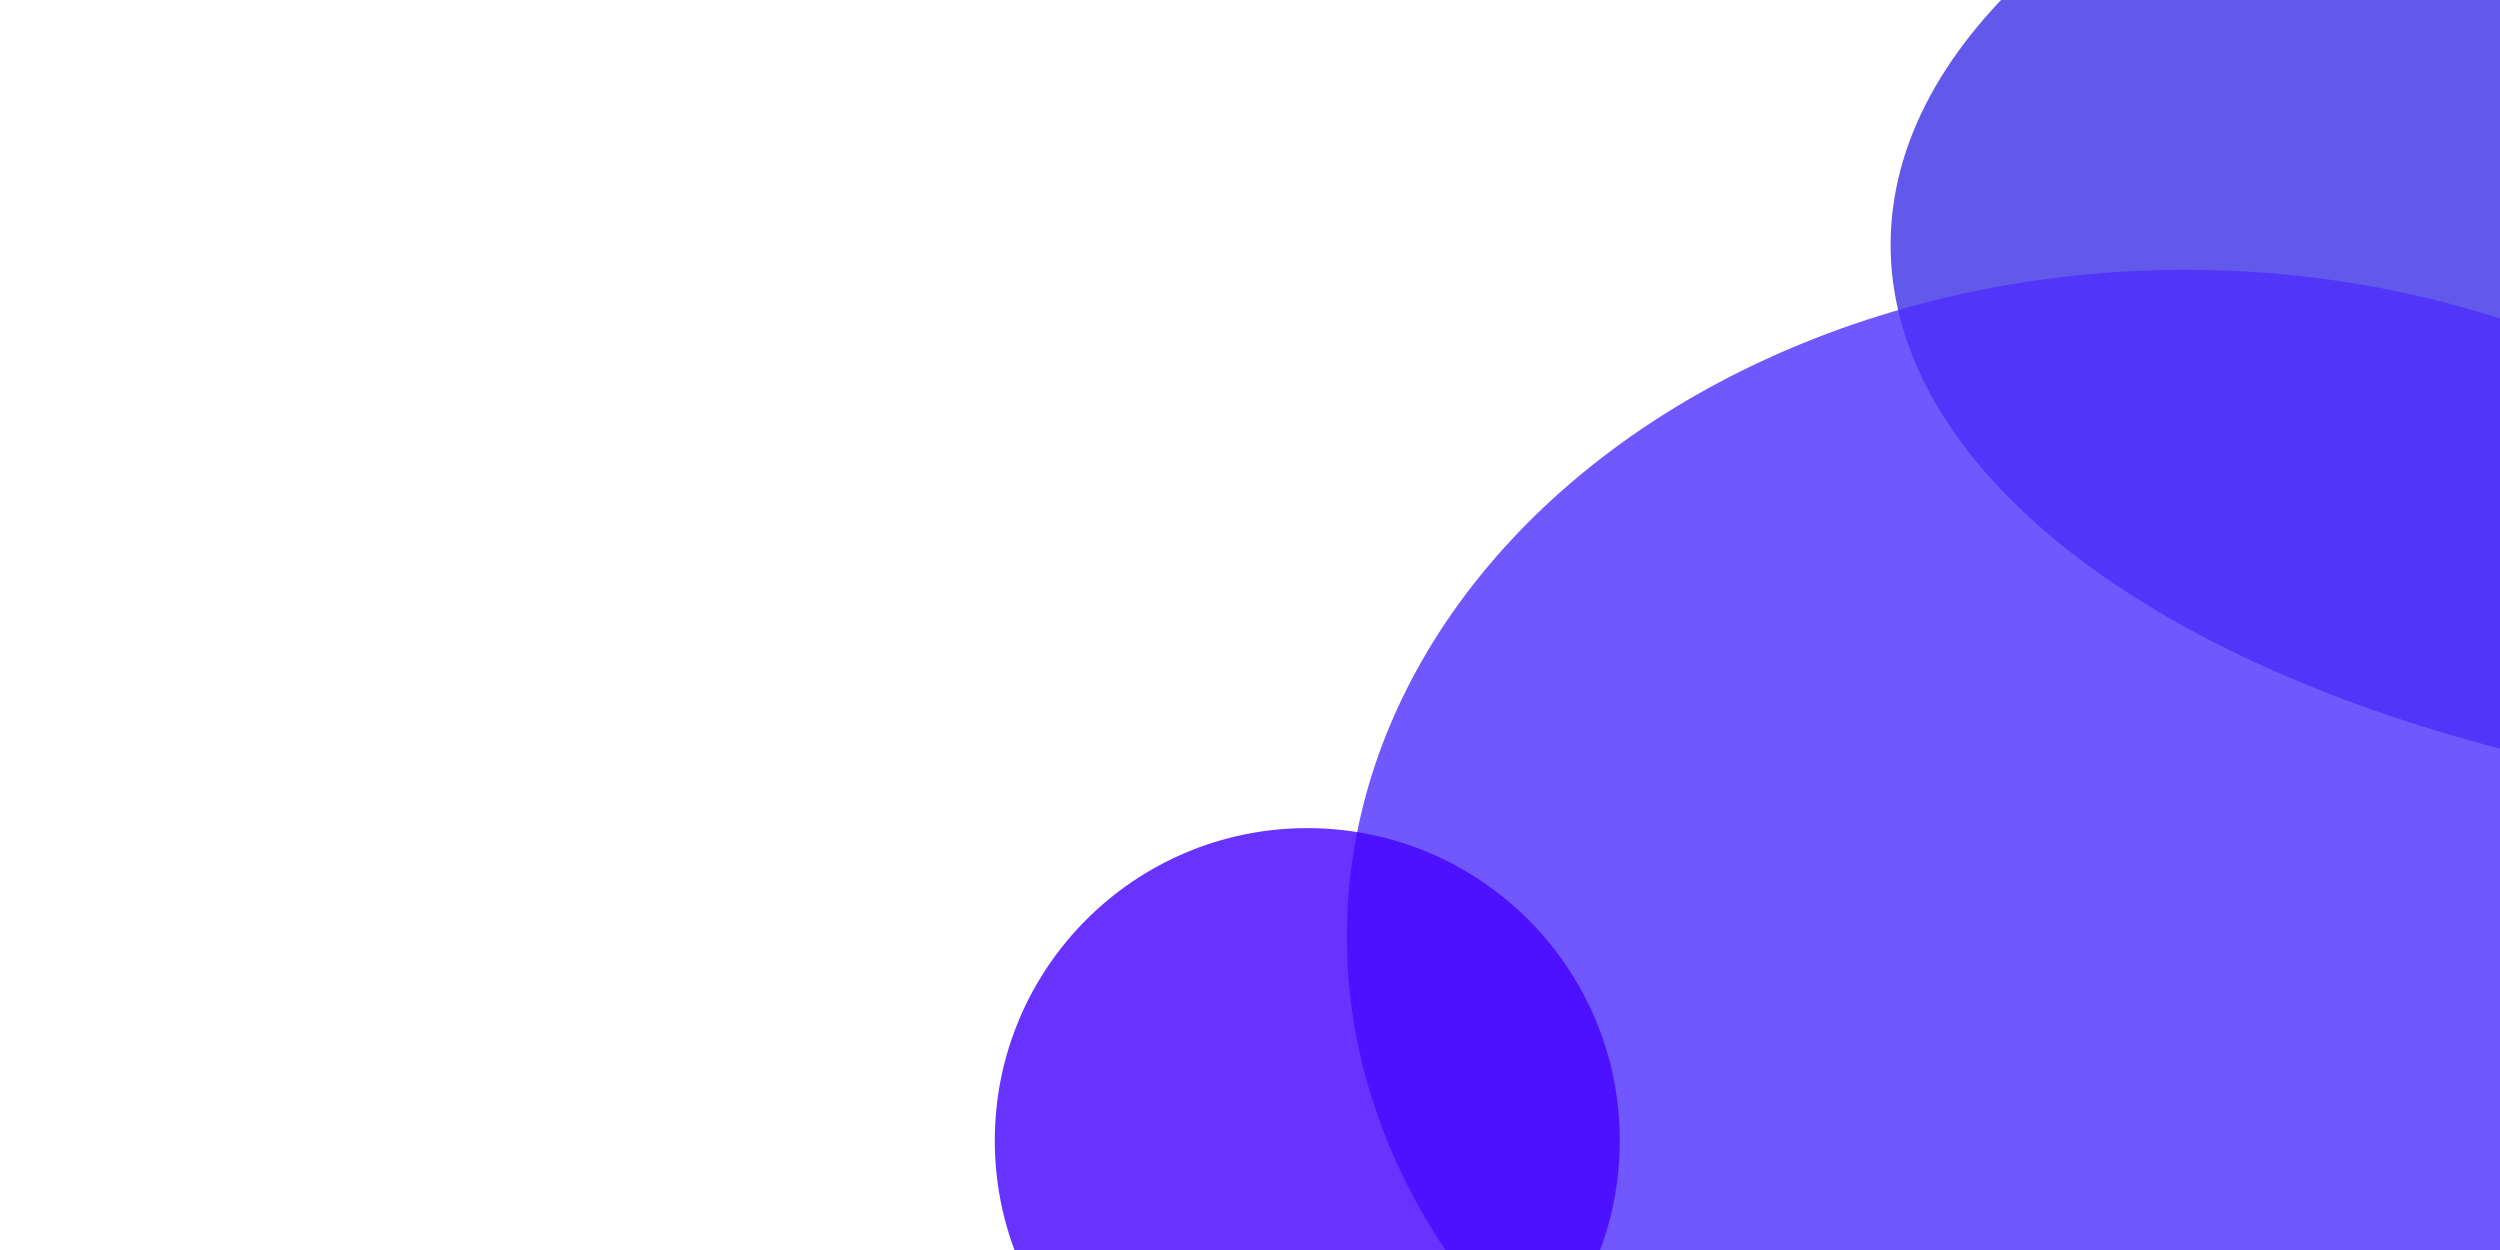 <svg xmlns="http://www.w3.org/2000/svg" width="1200" height="600">
<g fill-opacity="0.8">
   <ellipse cx="1450" cy="117.5" fill="#3b2fe4" rx="542.5" ry="272.5"/>
   <ellipse rx="402.5" ry="320" cx="1049" cy="449.5" fill="#4c2dfd"/>
   <circle cx="627.5" cy="547.5" r="150" fill="#4400ff"/>
</g>
<!--e7ffee-->
<!--e7ffee-->
</svg>
